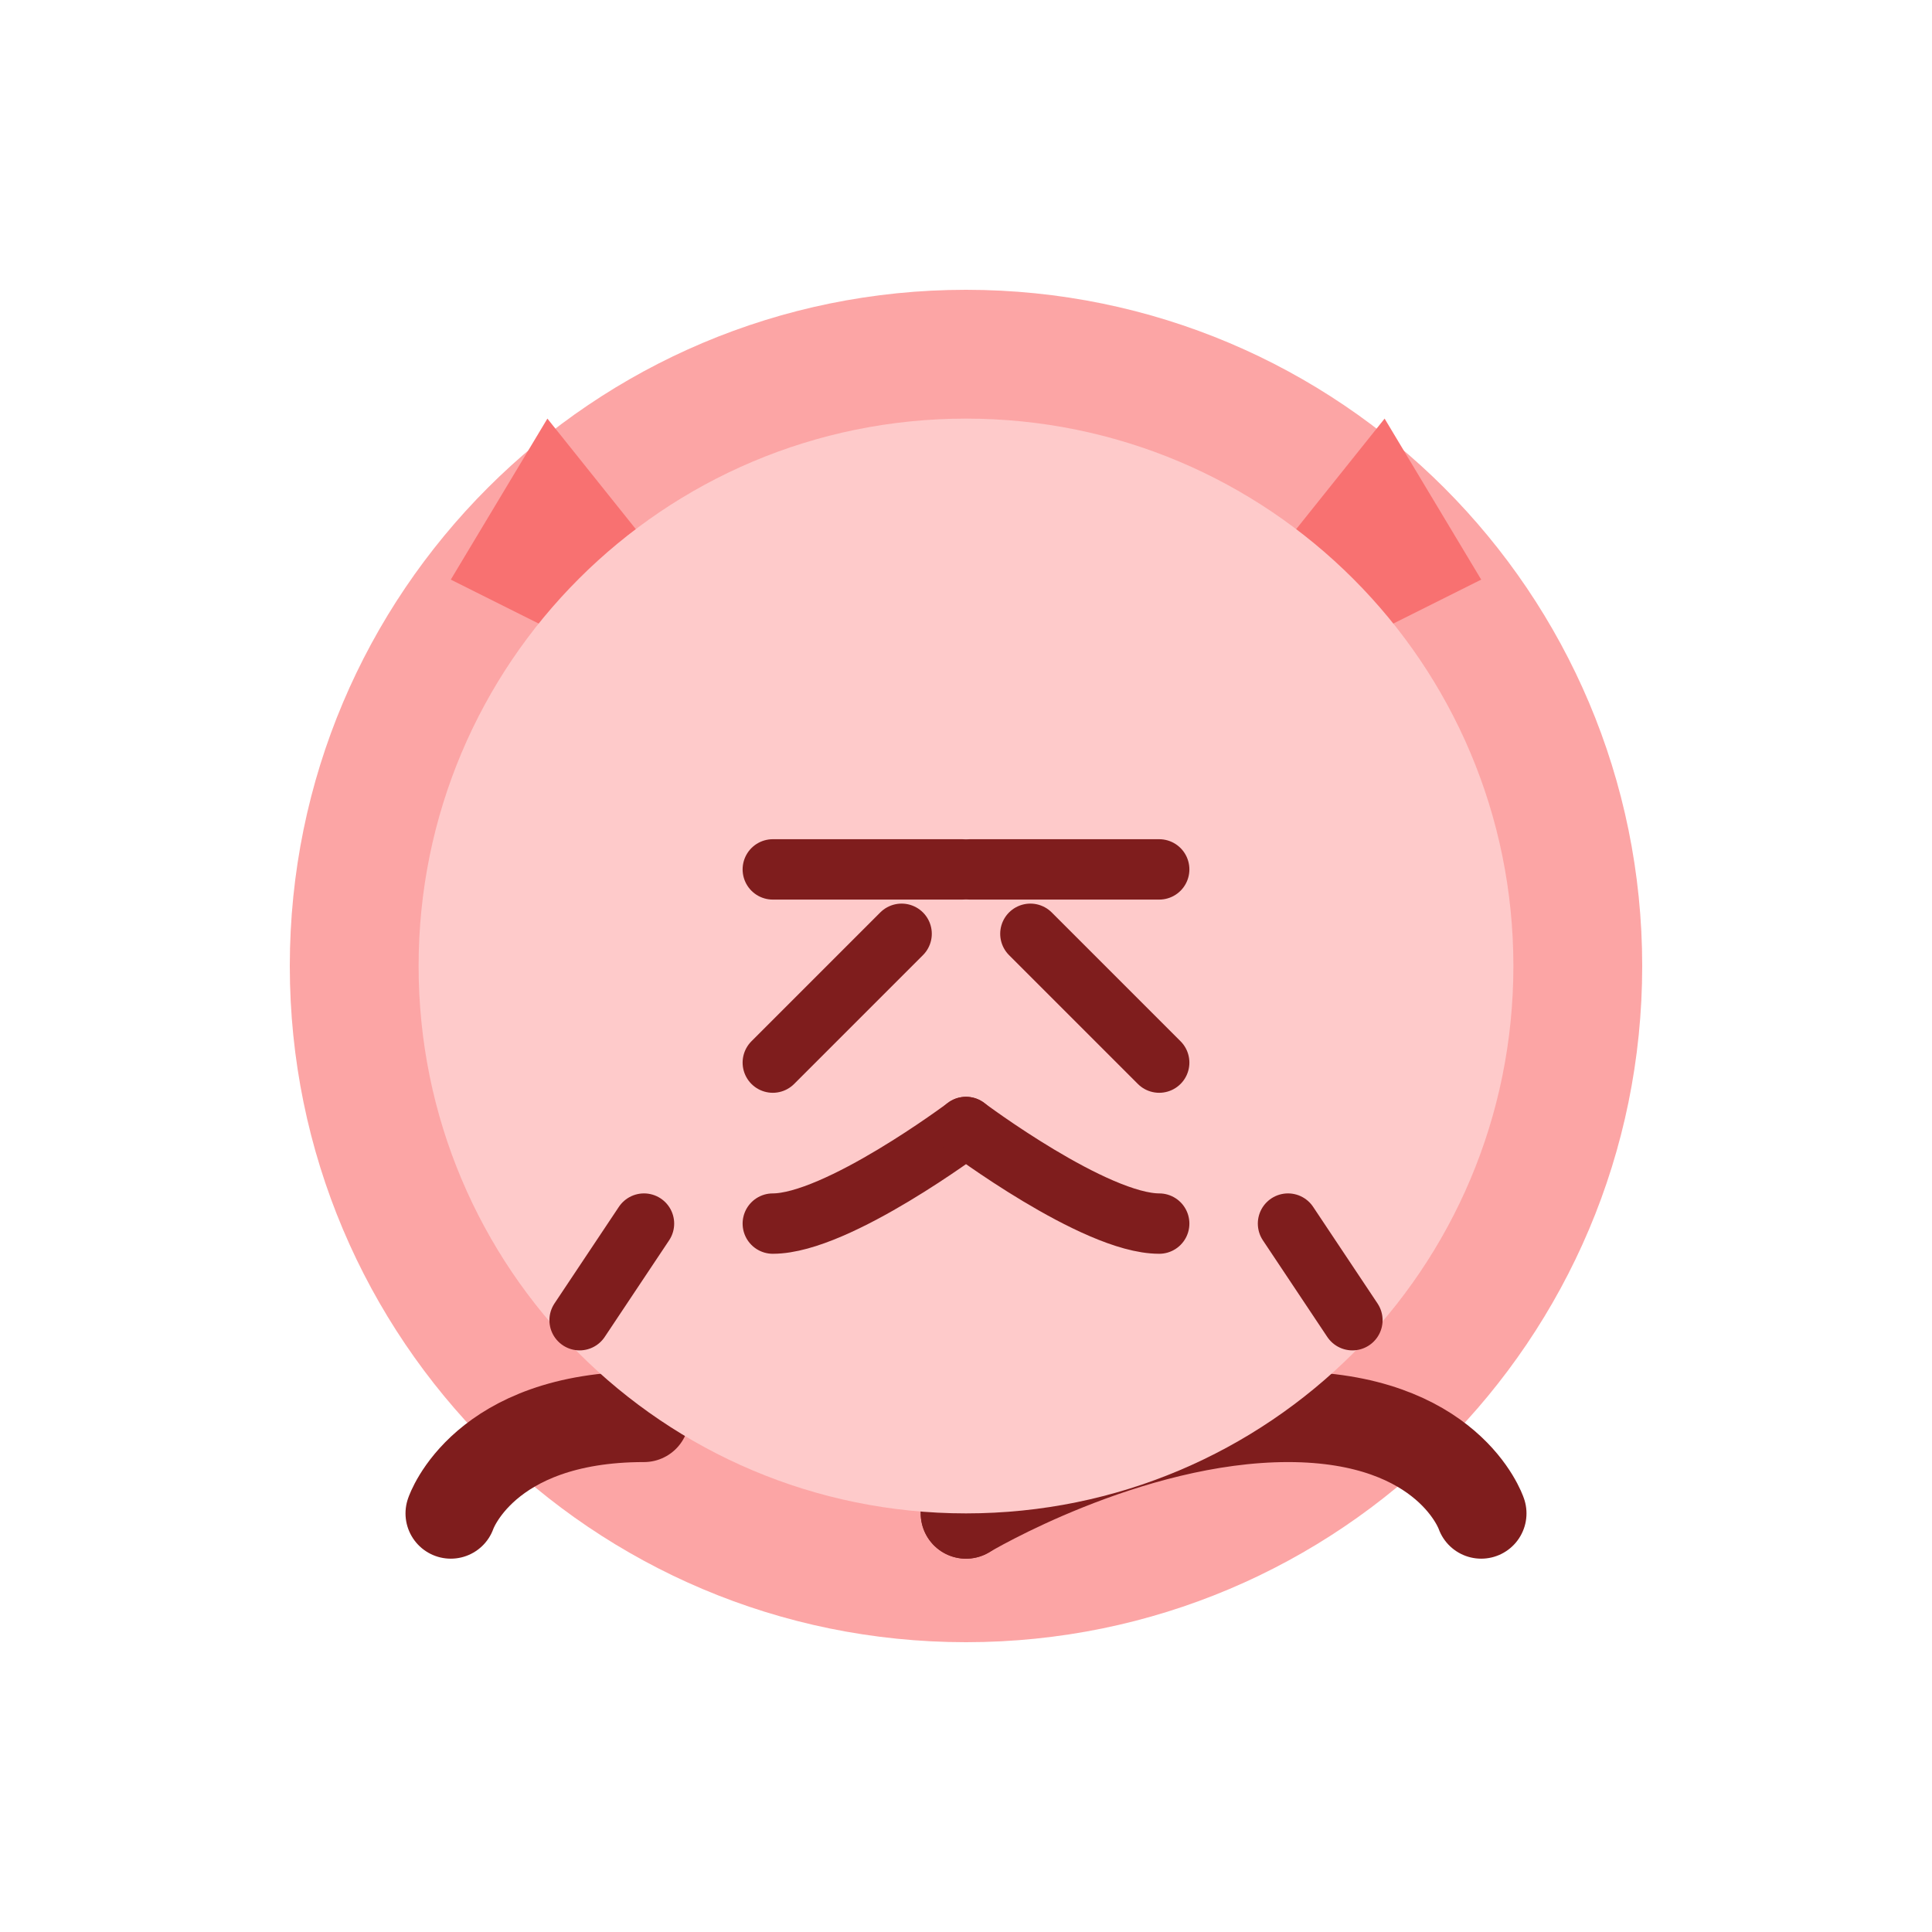 <svg width="64" height="64" viewBox="0 0 64 64" fill="none" xmlns="http://www.w3.org/2000/svg">
<path d="M32 54.4C44.376 54.4 54.4 44.376 54.4 32C54.4 19.624 44.376 9.6 32 9.6C19.624 9.6 9.6 19.624 9.6 32C9.6 44.376 19.624 54.4 32 54.4Z" fill="#FCA5A5"/>
<path d="M49.067 50.133C49.067 50.133 48 46.933 42.667 46.933C37.333 46.933 32 50.133 32 50.133" stroke="#7F1D1D" stroke-width="3" stroke-miterlimit="10" stroke-linecap="round" stroke-linejoin="round"/>
<path d="M21.333 46.933C16 46.933 14.933 50.133 14.933 50.133" stroke="#7F1D1D" stroke-width="3" stroke-miterlimit="10" stroke-linecap="round" stroke-linejoin="round"/>
<path d="M32 46.933V50.133" stroke="#7F1D1D" stroke-width="3" stroke-miterlimit="10" stroke-linecap="round" stroke-linejoin="round"/>
<path d="M45.867 13.867L41.6 19.2L42.667 22.4L49.067 19.2L45.867 13.867Z" fill="#F87171"/>
<path d="M18.133 13.867L22.4 19.2L21.333 22.4L14.933 19.2L18.133 13.867Z" fill="#F87171"/>
<path d="M32 50.133C42.027 50.133 50.133 42.027 50.133 32C50.133 21.973 42.027 13.867 32 13.867C21.973 13.867 13.867 21.973 13.867 32C13.867 42.027 21.973 50.133 32 50.133Z" fill="#FECACA"/>
<path d="M32.133 28.8H38.4" stroke="#7F1D1D" stroke-width="2" stroke-miterlimit="10" stroke-linecap="round" stroke-linejoin="round"/>
<path d="M25.6 28.8H31.867" stroke="#7F1D1D" stroke-width="2" stroke-miterlimit="10" stroke-linecap="round" stroke-linejoin="round"/>
<path d="M38.4 35.2L34.133 30.933" stroke="#7F1D1D" stroke-width="2" stroke-miterlimit="10" stroke-linecap="round" stroke-linejoin="round"/>
<path d="M25.6 35.2L29.867 30.933" stroke="#7F1D1D" stroke-width="2" stroke-miterlimit="10" stroke-linecap="round" stroke-linejoin="round"/>
<path d="M32 37.333C32 37.333 27.733 40.533 25.6 40.533" stroke="#7F1D1D" stroke-width="2" stroke-miterlimit="10" stroke-linecap="round" stroke-linejoin="round"/>
<path d="M32 37.333C32 37.333 36.267 40.533 38.4 40.533" stroke="#7F1D1D" stroke-width="2" stroke-miterlimit="10" stroke-linecap="round" stroke-linejoin="round"/>
<path d="M21.333 40.533L19.2 43.733" stroke="#7F1D1D" stroke-width="2" stroke-miterlimit="10" stroke-linecap="round" stroke-linejoin="round"/>
<path d="M42.667 40.533L44.8 43.733" stroke="#7F1D1D" stroke-width="2" stroke-miterlimit="10" stroke-linecap="round" stroke-linejoin="round"/>
</svg>
